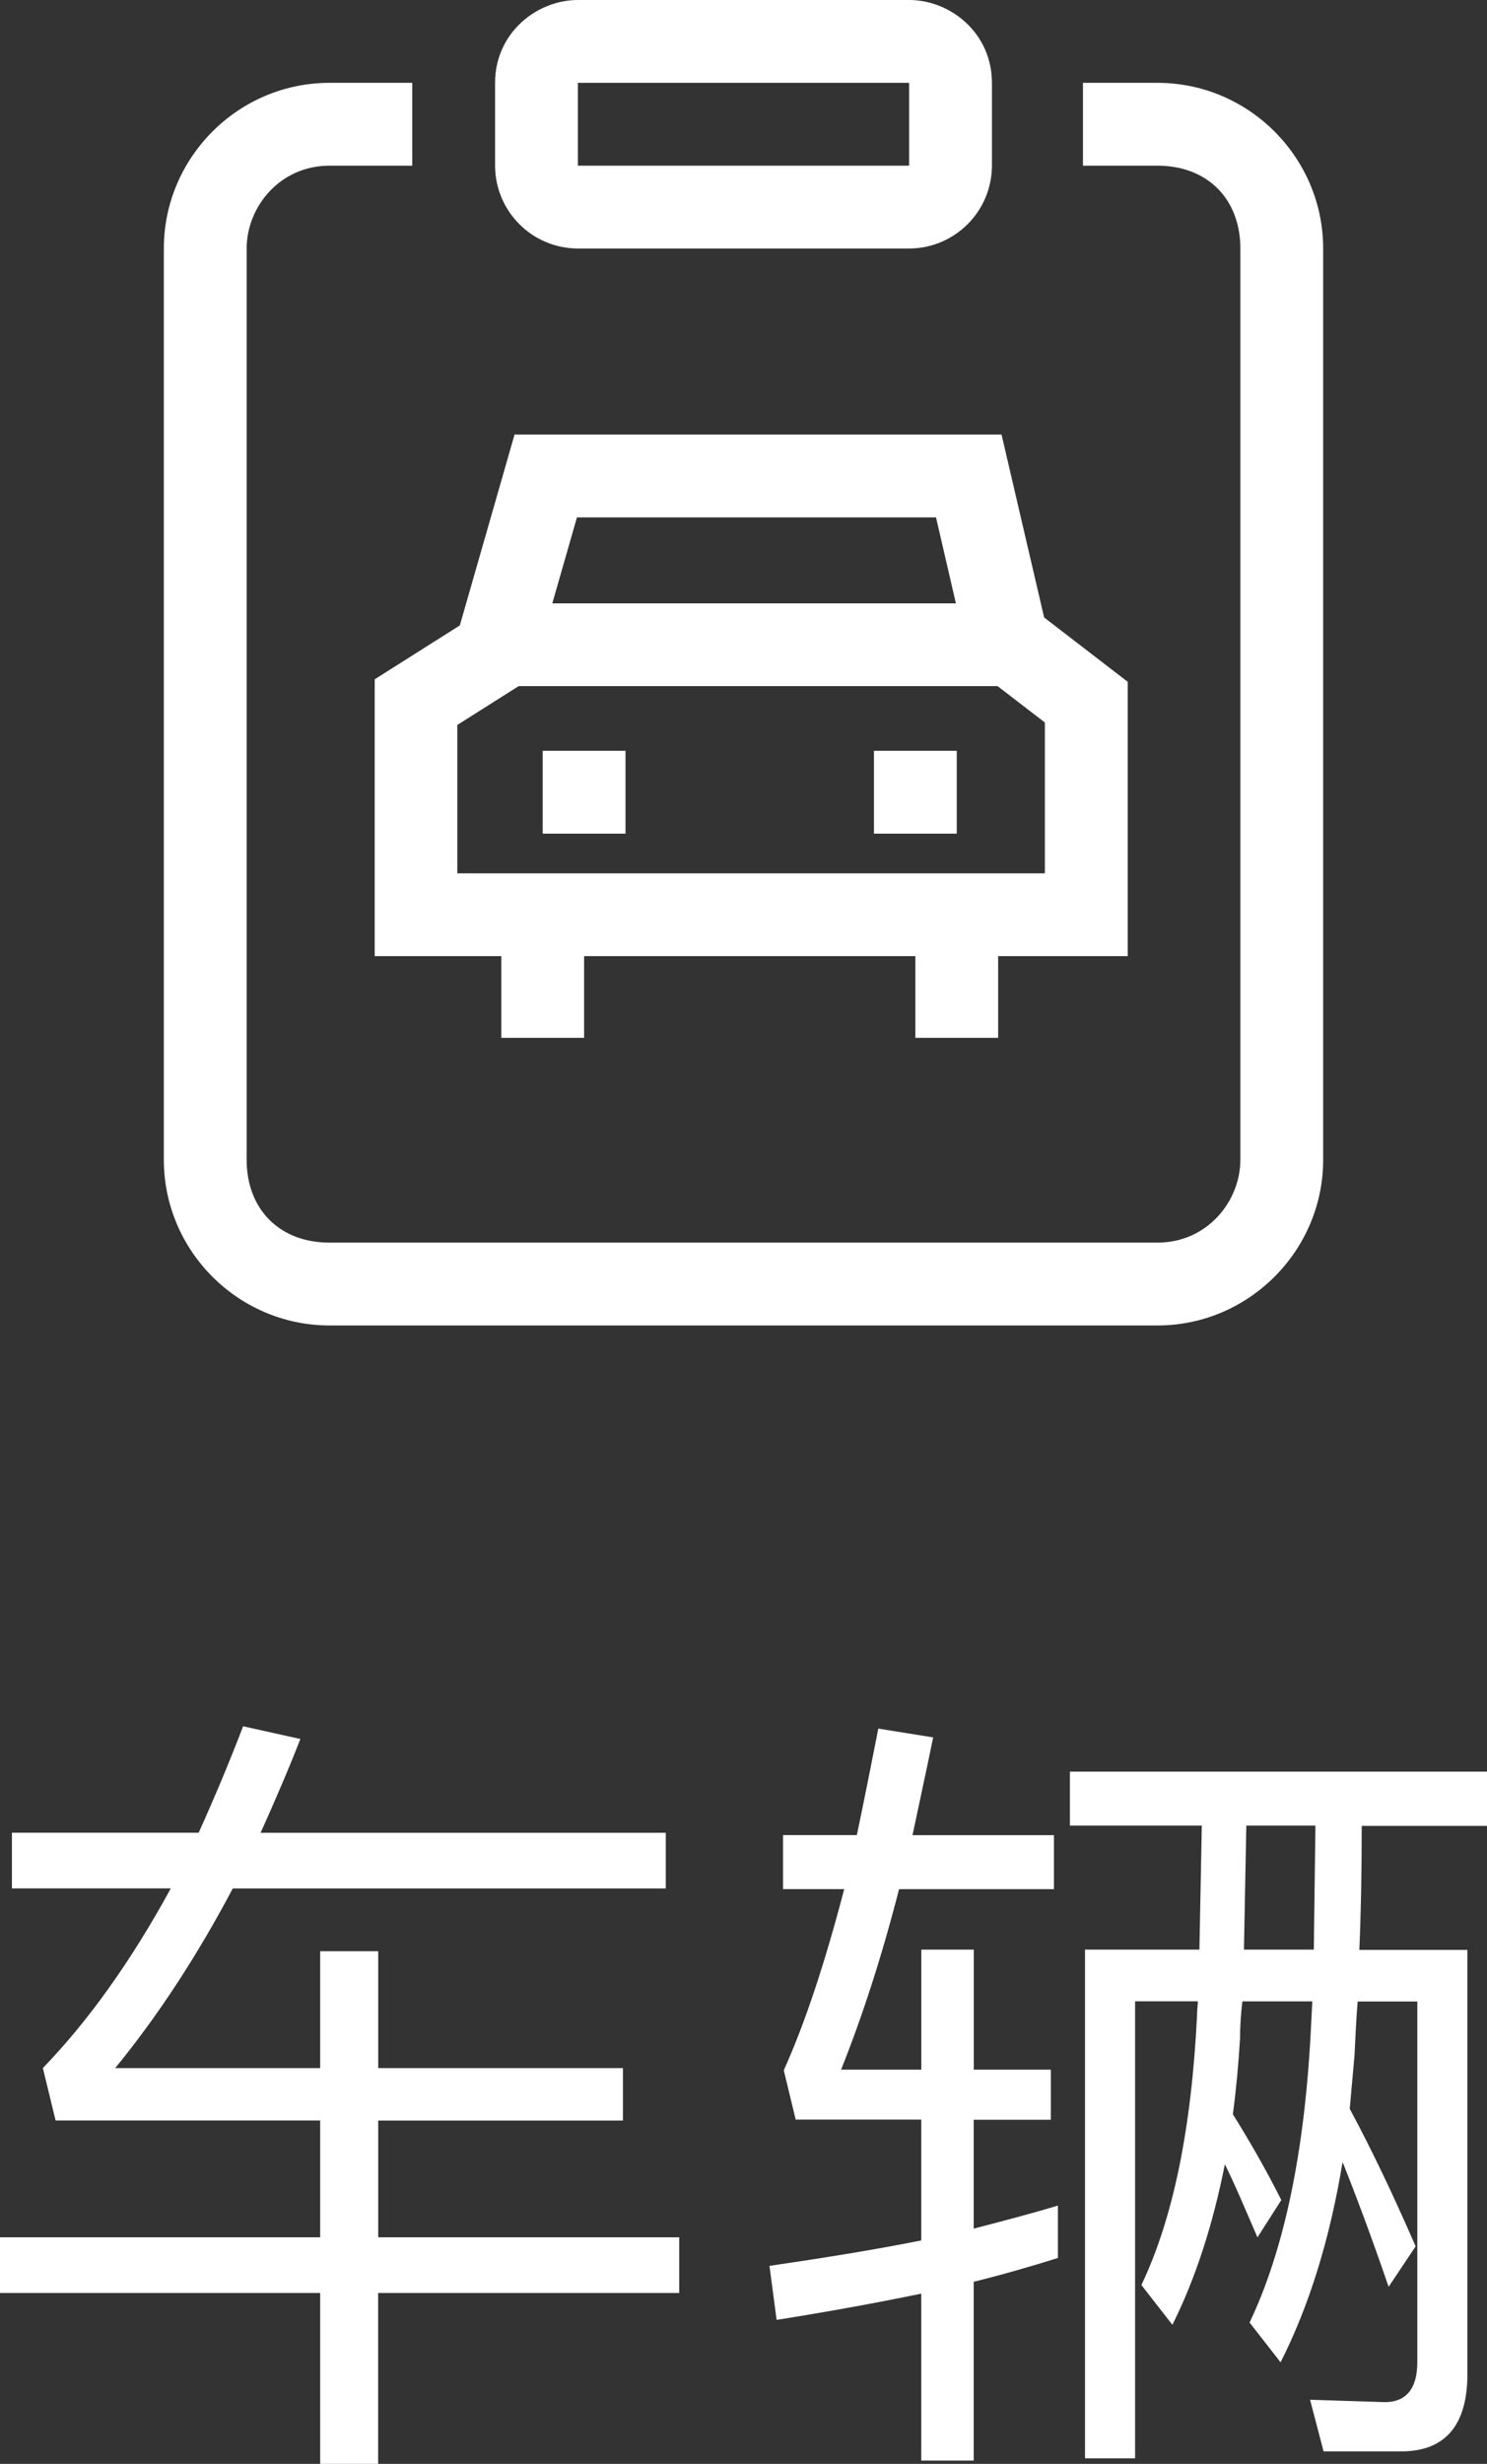 <!-- Generator: Adobe Illustrator 22.0.0, SVG Export Plug-In  -->
<svg version="1.1"
	 xmlns="http://www.w3.org/2000/svg" xmlns:xlink="http://www.w3.org/1999/xlink" xmlns:a="http://ns.adobe.com/AdobeSVGViewerExtensions/3.0/"
	 x="0px" y="0px" width="22.446px" height="37.178px" viewBox="0 0 22.446 37.178"
	 style="overflow:scroll;enable-background:new 0 0 22.446 37.178;" xml:space="preserve">
<rect x="0" y="0" width="22.446" height="37.178" fill="#333333" stroke="none"/>
<defs>
</defs>
<g>
	<path style="fill:#FFFFFF;" d="M5.709,31.997h3.694v-0.791H5.709v-1.764H4.833v1.764H1.739c0.647-0.792,1.235-1.691,1.775-2.711
		h6.536v-0.84H3.934c0.204-0.455,0.408-0.923,0.6-1.415L3.67,26.048c-0.216,0.563-0.444,1.103-0.671,1.606H0.18v0.84h2.398
		c-0.588,1.079-1.235,1.991-1.931,2.711l0.192,0.791h3.994v1.763H0v0.84h4.833v2.579h0.875v-2.579h4.545v-0.84H5.709V31.997z"/>
	<path style="fill:#FFFFFF;" d="M22.446,27.547v-0.815H16.15v0.815h1.991l-0.036,1.871h-1.727v7.676h0.756v-6.896h0.947
		c0,0.06-0.012,0.132-0.012,0.216c-0.084,1.703-0.36,3.059-0.84,4.065l0.468,0.6c0.348-0.695,0.612-1.511,0.792-2.422
		c0.144,0.287,0.3,0.659,0.492,1.103l0.36-0.563c-0.24-0.479-0.492-0.911-0.731-1.295c0.048-0.36,0.084-0.744,0.108-1.14
		c0-0.18,0.012-0.372,0.036-0.563h1.055l-0.024,0.468c-0.096,1.835-0.408,3.298-0.923,4.378l0.468,0.6
		c0.432-0.852,0.744-1.859,0.936-3.022c0.192,0.479,0.432,1.115,0.695,1.883l0.408-0.611c-0.335-0.768-0.66-1.452-0.995-2.075
		l0.072-0.804c0.012-0.252,0.024-0.527,0.048-0.815h0.9v5.445c0,0.396-0.168,0.6-0.492,0.6l-1.127-0.036l0.204,0.779h1.175
		c0.66,0,0.996-0.396,0.996-1.163v-6.404h-1.631c0.024-0.552,0.036-1.176,0.036-1.871H22.446z M19.832,29.418h-1.055l0.036-1.871
		h1.043L19.832,29.418z"/>
	<path style="fill:#FFFFFF;" d="M14.699,31.985h1.163v-0.756h-1.163v-1.811h-0.792v1.811h-1.211
		c0.312-0.779,0.611-1.691,0.875-2.723h2.338v-0.815h-2.135c0.096-0.456,0.204-0.947,0.312-1.475l-0.828-0.133
		c-0.108,0.552-0.216,1.092-0.324,1.607H11.82v0.815h0.923c-0.288,1.104-0.588,2.015-0.912,2.734l0.18,0.744h1.895v1.823
		c-0.719,0.144-1.475,0.264-2.291,0.384l0.108,0.815c0.756-0.12,1.487-0.252,2.183-0.396v2.519h0.792v-2.698
		c0.432-0.107,0.852-0.228,1.271-0.359V33.28c-0.396,0.12-0.815,0.229-1.271,0.348V31.985z"/>
	<path style="fill:#FFFFFF;" d="M8.723,3.75h5c0.69-0.002,1.248-0.56,1.25-1.25V1.25c0-0.75-0.624-1.25-1.25-1.25h-5
		c-0.624,0-1.25,0.5-1.25,1.25V2.5C7.475,3.19,8.033,3.748,8.723,3.75z M8.723,1.25h5V2.5h-5V1.25z"/>
	<path style="fill:#FFFFFF;" d="M5.656,14.427h1.911v1.233h1.25v-1.233h5v1.233h1.25v-1.233h1.956v-4.141H17.02l-1.259-0.969
		l-0.643-2.76H7.767l-0.826,2.88L5.656,10.25V14.427z M8.709,7.807h5.42l0.3,1.297H8.337L8.709,7.807z M6.903,10.939l0.926-0.586
		h7.229l0.714,0.549v2.276H6.903V10.939z"/>
	<path style="fill:#FFFFFF;" d="M4.973,20h12.5c1.374,0,2.5-1.126,2.5-2.5V3.75c0-1.376-1.126-2.5-2.5-2.5h-1.126V2.5h1.126
		c0.75,0,1.25,0.5,1.25,1.25V17.5c0,0.626-0.5,1.25-1.25,1.25h-12.5c-0.75,0-1.25-0.5-1.25-1.25V3.75c0-0.626,0.5-1.25,1.25-1.25
		h1.25V1.25h-1.25c-1.376,0-2.5,1.126-2.5,2.5V17.5C2.473,18.876,3.599,20,4.973,20z"/>
	<rect x="13.192" y="11.329" style="fill:#FFFFFF;" width="1.25" height="1.25"/>
	<rect x="8.192" y="11.329" style="fill:#FFFFFF;" width="1.25" height="1.25"/>
</g>
</svg>
